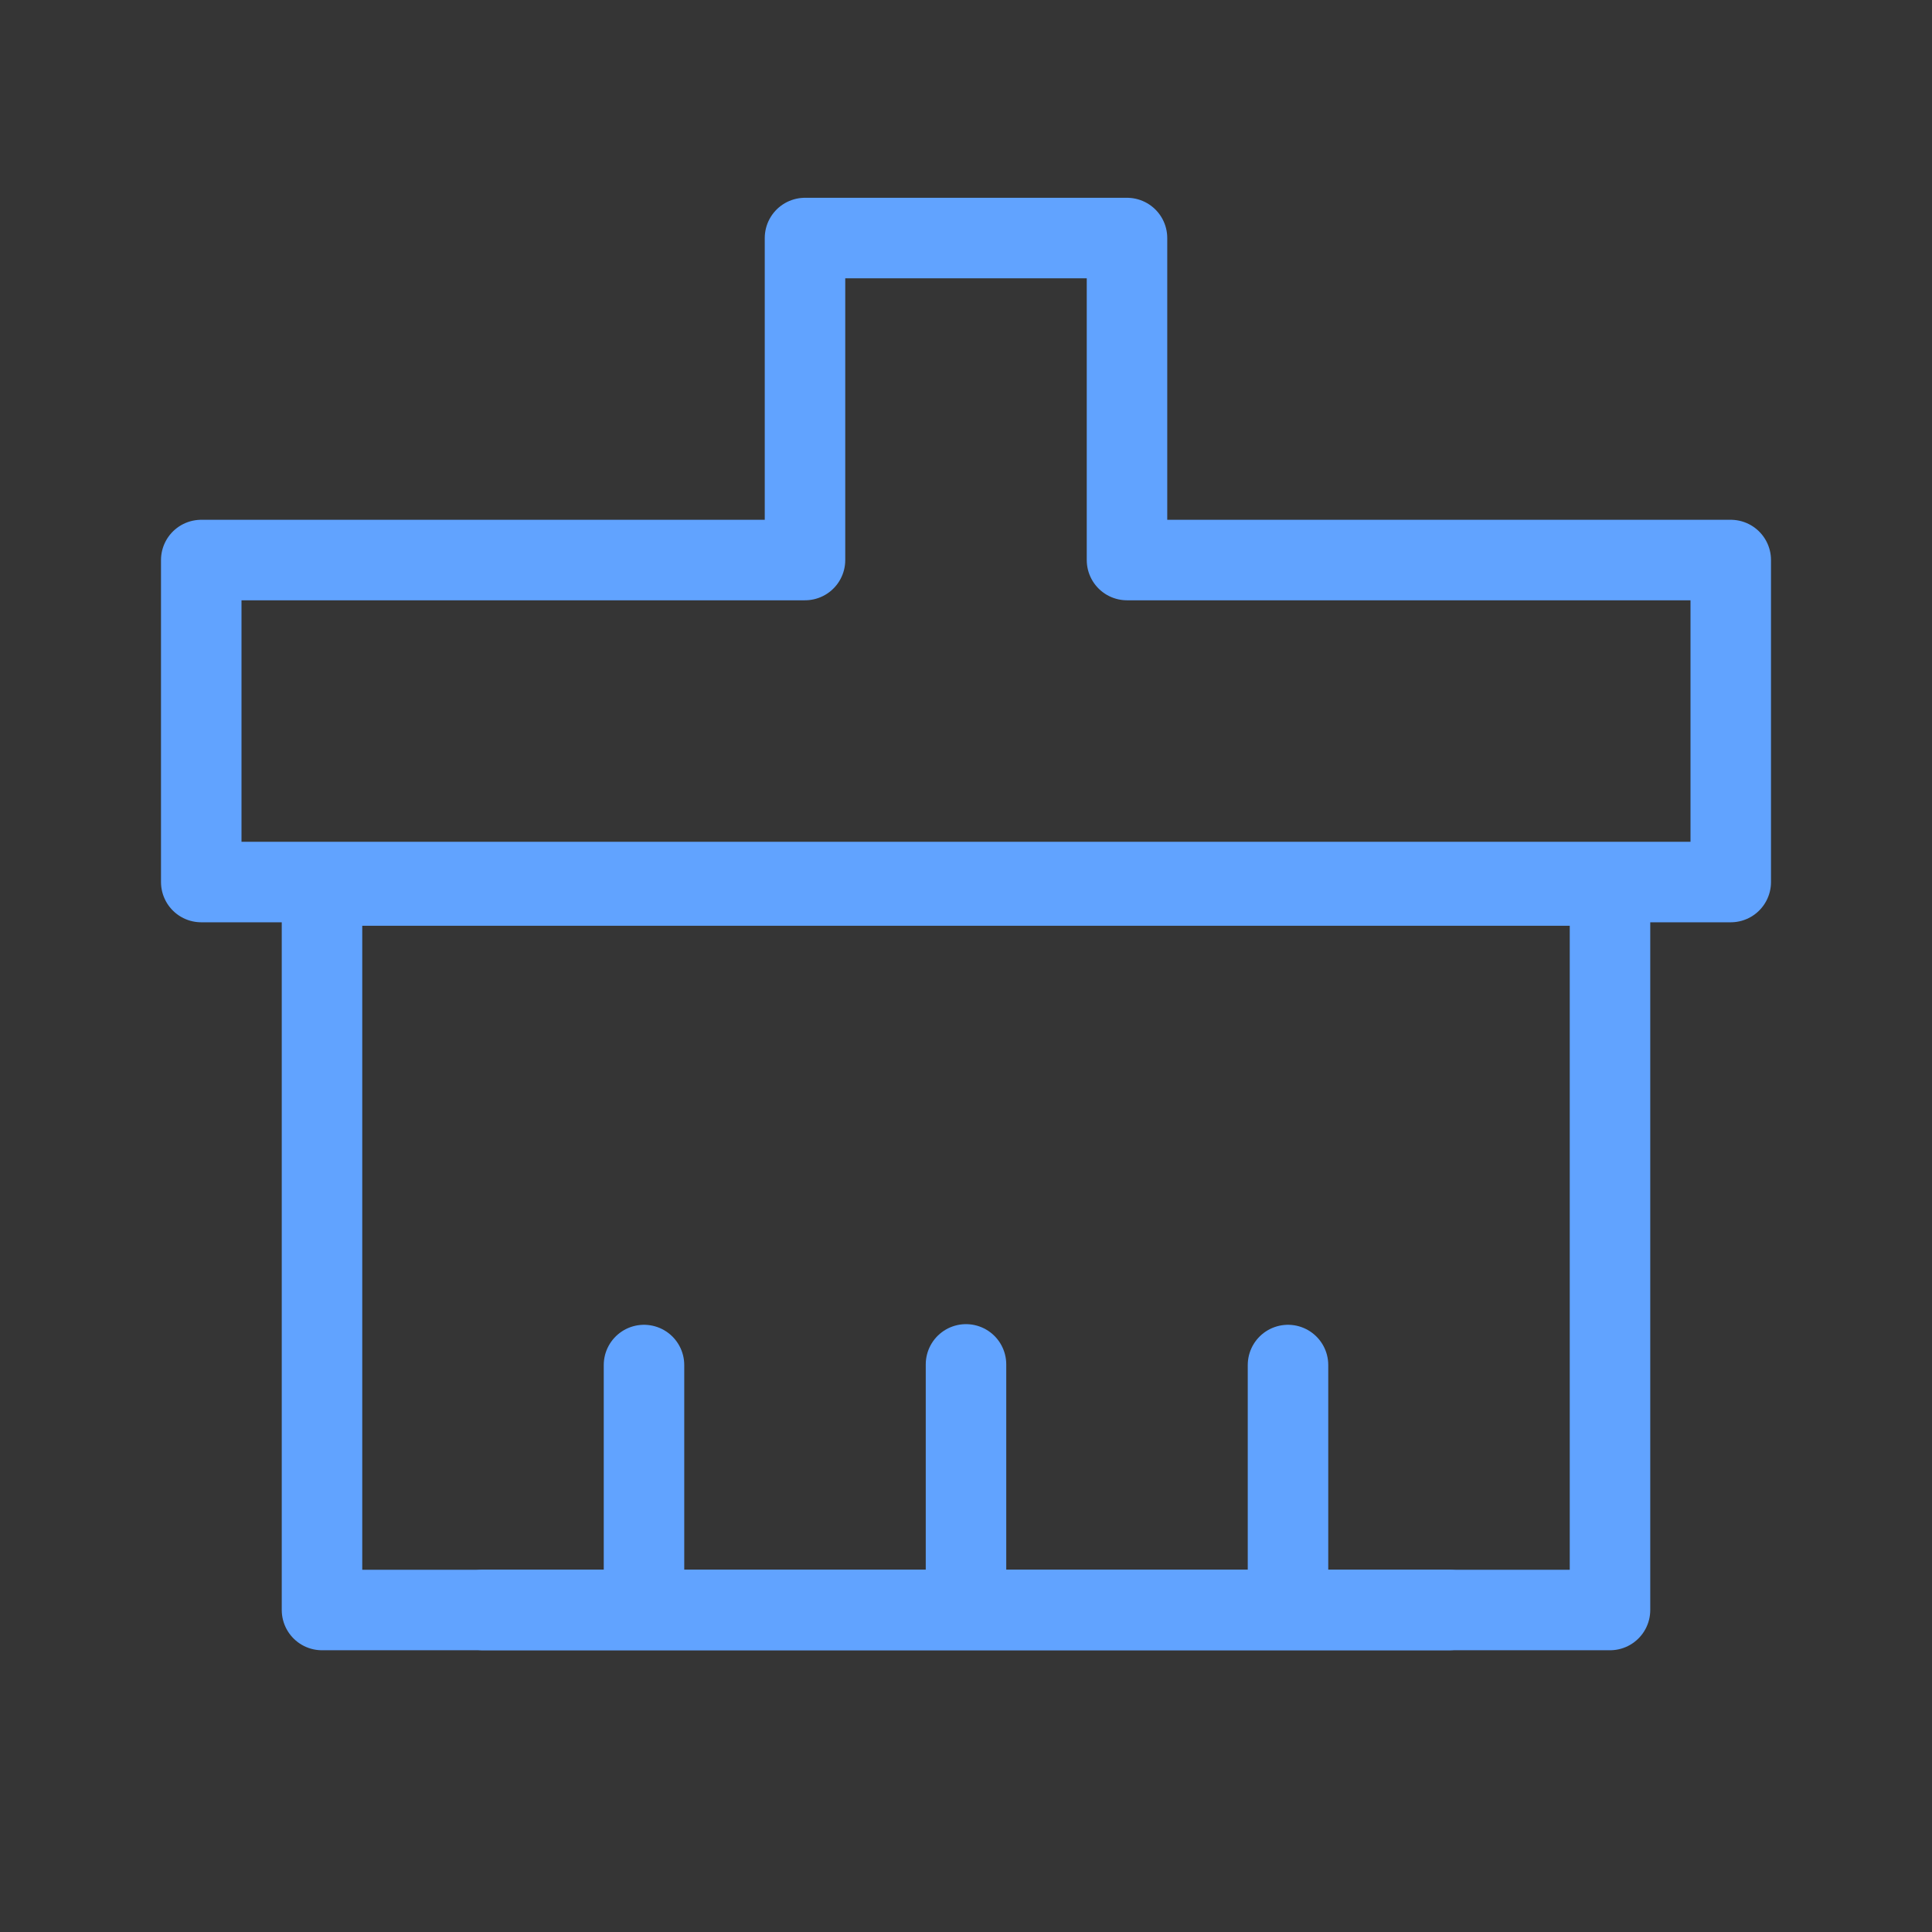 <?xml version="1.0" encoding="UTF-8"?><svg width="20" height="20" viewBox="0 0 48 48" fill="none" xmlns="http://www.w3.org/2000/svg"><rect x="0" y="0" width="48" height="48" fill="#333333" stroke="none"/><rect width="48" height="48" fill="white" fill-opacity="0.01"/><path fill-rule="evenodd" clip-rule="evenodd" d="M20 5.914H28V13.914H43V21.914H5V13.914H20V5.914Z" stroke="#61a3ff" stroke-width="2" stroke-linecap="round" stroke-linejoin="round"/><path d="M8 40H40V22H8V40Z" fill="none" stroke="#61a3ff" stroke-width="2" stroke-linejoin="round"/><path d="M16 39.898V33.914" stroke="#61a3ff" stroke-width="2" stroke-linecap="round" stroke-linejoin="round"/><path d="M24 39.898V33.898" stroke="#61a3ff" stroke-width="2" stroke-linecap="round" stroke-linejoin="round"/><path d="M32 39.898V33.914" stroke="#61a3ff" stroke-width="2" stroke-linecap="round" stroke-linejoin="round"/><path d="M12 40H36" stroke="#61a3ff" stroke-width="2" stroke-linecap="round" stroke-linejoin="round"/></svg>